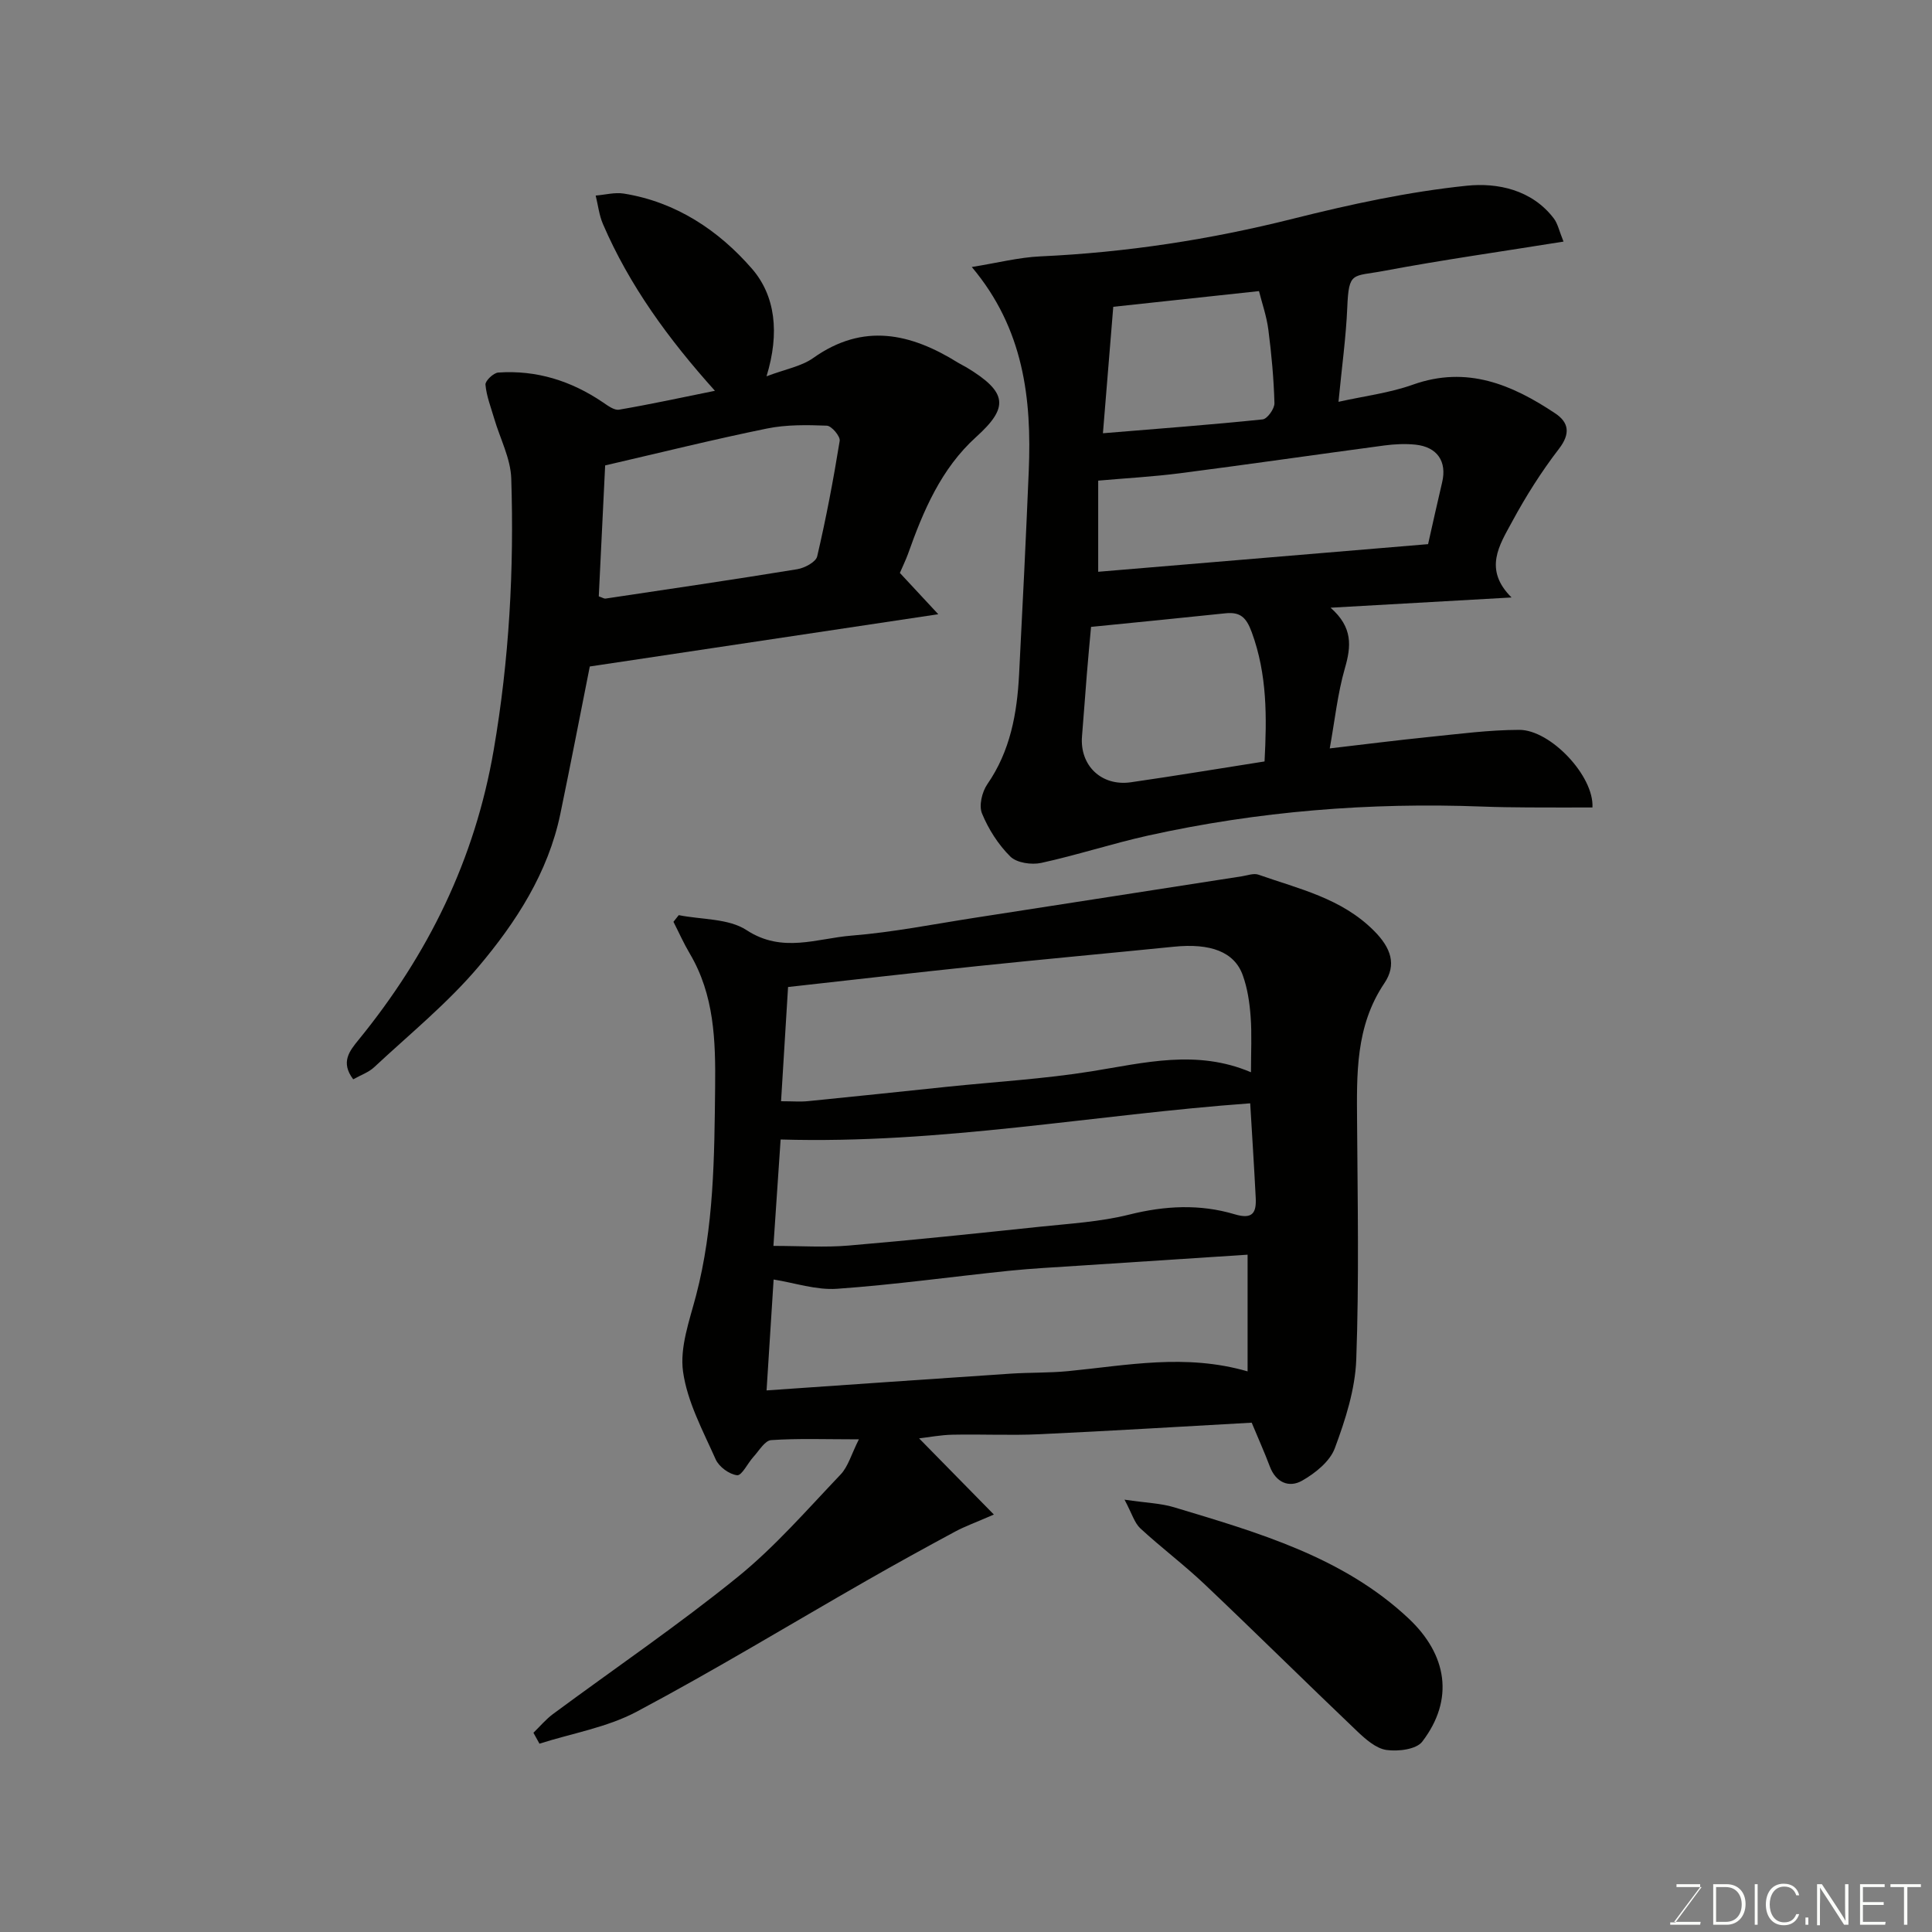 <svg enable-background="new 0 0 400 400" viewBox="0 0 400 400" xmlns="http://www.w3.org/2000/svg"><rect x="0" y="0" width="400" height="400" fill="#808080" stroke="none"/><path d="m177.82 298c-6.88 0-12.54-.22-18.16.16-1.3.09-2.5 2.19-3.66 3.46-1.2 1.31-2.41 3.92-3.39 3.81-1.62-.18-3.76-1.75-4.44-3.29-2.63-5.91-5.87-11.89-6.75-18.14-.71-5.04 1.33-10.59 2.69-15.77 3.72-14.19 3.79-28.65 3.95-43.16.1-9.62-.16-19.06-5.26-27.66-1.25-2.11-2.25-4.37-3.37-6.56.37-.46.74-.92 1.1-1.38 4.74.95 10.3.65 14.05 3.11 7.4 4.84 14.56 1.7 21.71 1.13 8.61-.69 17.14-2.4 25.69-3.72 18.4-2.84 36.79-5.72 55.18-8.57 1.13-.18 2.41-.67 3.38-.33 8.4 2.96 17.2 4.86 23.94 11.63 3.53 3.54 4.71 7.02 2.14 10.84-6.03 8.95-5.72 18.89-5.65 28.94.11 16.32.42 32.66-.17 48.97-.23 6.19-2.25 12.48-4.44 18.37-1.02 2.74-4.05 5.17-6.76 6.71-2.69 1.54-5.44.42-6.7-2.94-1.07-2.85-2.33-5.64-3.75-9.06-14.58.81-29.25 1.71-43.93 2.39-5.98.28-11.99-.03-17.99.1-2.51.05-5.01.54-6.94.76 4.84 4.93 9.64 9.82 15.48 15.77-3.8 1.66-6 2.44-8.04 3.54-6.15 3.31-12.27 6.68-18.33 10.15-15.86 9.07-31.48 18.57-47.61 27.14-6.14 3.26-13.37 4.46-20.1 6.61-.42-.75-.84-1.51-1.25-2.26 1.34-1.3 2.56-2.77 4.04-3.87 12.73-9.42 25.86-18.35 38.16-28.31 7.78-6.29 14.44-13.99 21.38-21.27 1.58-1.65 2.23-4.18 3.8-7.3zm-16.11-70c2.37 0 4 .14 5.59-.02 9.62-.95 19.23-1.98 28.85-2.98 9.94-1.03 19.96-1.61 29.82-3.19 10.97-1.76 21.79-4.6 33.03.19 0-4.22.2-7.88-.07-11.51-.21-2.89-.65-5.87-1.63-8.58-1.74-4.85-6.67-6.67-14.28-5.9-13.54 1.36-27.09 2.6-40.62 4.01-13 1.36-25.99 2.86-39.24 4.33-.48 7.8-.95 15.46-1.45 23.65zm-3 59.87c17.41-1.2 33.96-2.37 50.52-3.47 3.96-.26 7.95-.14 11.9-.52 12.16-1.18 24.29-3.68 37.17.05 0-8.13 0-15.92 0-24.16-11.77.77-23.43 1.52-35.09 2.29-4.76.32-9.53.55-14.28 1.04-11.89 1.23-23.74 2.89-35.65 3.73-4.31.3-8.75-1.23-13.11-1.92-.45 7.2-.91 14.38-1.46 22.96zm1.42-29.92c5.61 0 10.62.35 15.56-.07 13.23-1.12 26.43-2.51 39.64-3.9 6.18-.65 12.47-1.01 18.46-2.51 7.39-1.85 14.63-2.22 21.82-.07 3.82 1.15 4.53-.4 4.37-3.45-.33-6.56-.76-13.11-1.14-19.52-32.32 2.34-64.02 8.47-97.22 7.49-.46 6.71-.96 14.12-1.49 22.03z" fill="#010100"/><path d="m275.48 125.82c4.66 4.09 4.27 8.02 2.96 12.55-1.51 5.25-2.08 10.78-3.13 16.58 7.03-.82 13.79-1.68 20.58-2.37 6.21-.63 12.44-1.46 18.67-1.47 6.46 0 15.5 9.56 15.14 16.07-4.42 0-8.89.02-13.35-.01-3.16-.02-6.31-.06-9.47-.18-23.32-.89-46.41.96-69.2 6.01-7.43 1.65-14.69 4.04-22.12 5.66-2 .43-5.06-.01-6.38-1.32-2.5-2.47-4.53-5.67-5.87-8.93-.67-1.62.01-4.46 1.1-6.04 4.77-6.89 6.16-14.65 6.58-22.71.73-14.02 1.41-28.05 2-42.08.63-15.02-1.02-29.5-11.79-42.3 5.35-.86 9.76-2 14.21-2.2 17.72-.81 35.1-3.47 52.32-7.8 11.83-2.97 23.86-5.58 35.96-6.83 6.32-.65 13.47.8 18.02 6.79.81 1.07 1.09 2.55 2 4.78-12.87 2.07-25.1 3.79-37.22 6.07-6.47 1.22-7.24.01-7.55 7.53-.26 6.2-1.13 12.37-1.82 19.57 5.29-1.18 10.56-1.82 15.43-3.56 11.16-3.97 20.5-.01 29.45 5.96 2.82 1.88 3.18 4.2.76 7.34-3.64 4.73-6.87 9.85-9.71 15.11-2.59 4.78-5.98 9.84-.1 15.66-12.92.73-24.66 1.4-37.47 2.12zm20.19-13.16c.97-4.28 1.9-8.55 2.91-12.8 1.02-4.29-.98-7.32-5.52-7.8-2.12-.22-4.33-.11-6.45.17-14.08 1.88-28.13 3.92-42.22 5.74-5.66.73-11.38 1.04-17.02 1.54v18.87c22.85-1.92 45.29-3.79 68.3-5.72zm-69.78 17.13c-.28 3.09-.61 6.5-.88 9.9-.35 4.24-.63 8.48-.99 12.72-.51 6.05 3.99 10.43 10.12 9.55 9.16-1.32 18.3-2.84 27.67-4.31.48-9.12.57-18-2.65-26.76-1.14-3.11-2.4-4.23-5.47-3.91-8.97.95-17.94 1.82-27.8 2.81zm2.46-40.09c11.89-.98 22.5-1.77 33.07-2.87.96-.1 2.48-2.22 2.44-3.37-.14-5.07-.61-10.15-1.26-15.19-.36-2.8-1.32-5.53-1.94-8-10.12 1.09-19.69 2.12-30.17 3.25-.66 8.11-1.34 16.38-2.14 26.18z" fill="#010100"/><path d="m186.31 118.62c2.52 2.71 4.91 5.28 7.95 8.55-24.69 3.7-48.02 7.2-72.15 10.82-1.91 9.58-3.93 20.07-6.1 30.53-2.53 12.17-9.16 22.4-16.93 31.61-6.43 7.6-14.3 14-21.62 20.83-1.13 1.06-2.75 1.61-4.33 2.5-2.68-3.55-.77-5.87 1.15-8.22 14.37-17.64 24.04-37.26 27.94-59.99 3.21-18.68 4.23-37.36 3.63-56.17-.13-4.17-2.32-8.28-3.53-12.42-.68-2.33-1.6-4.65-1.81-7.02-.07-.79 1.67-2.45 2.66-2.51 7.91-.54 15.09 1.72 21.64 6.16 1.02.69 2.35 1.7 3.36 1.53 6.49-1.11 12.93-2.51 19.85-3.91-9.62-10.71-17.69-21.77-23.18-34.51-.8-1.85-1.02-3.94-1.51-5.91 1.95-.16 3.95-.71 5.83-.41 10.82 1.73 19.64 7.64 26.51 15.54 4.85 5.58 5.79 13.3 3.03 22.29 3.92-1.49 7.22-2.05 9.67-3.79 10.36-7.36 20.18-5.13 29.98.97.56.35 1.16.62 1.72.95 8.66 5.21 8.74 8.36 2.04 14.42-7.26 6.56-10.95 15.28-14.13 24.26-.44 1.2-1.02 2.38-1.67 3.9zm-61.02-22.26c-.42 8.55-.87 17.9-1.32 27.11.8.27 1.11.5 1.39.46 13.24-1.98 26.49-3.92 39.7-6.08 1.53-.25 3.86-1.49 4.13-2.66 1.85-7.91 3.36-15.9 4.66-23.92.15-.93-1.68-3.1-2.66-3.14-4.12-.16-8.37-.23-12.39.59-10.99 2.24-21.9 4.95-33.51 7.64z" fill="#010100"/><path d="m232.82 310.49c4.53.67 7.5.74 10.24 1.57 17.35 5.23 34.99 10.26 48.58 23.03 7.96 7.48 9.52 16.74 2.82 25.5-1.23 1.61-5.01 2.07-7.42 1.72-2.18-.32-4.33-2.24-6.07-3.89-10.57-10.07-20.94-20.34-31.53-30.38-4.28-4.06-9.03-7.62-13.37-11.63-1.2-1.13-1.71-3.04-3.25-5.92z" fill="#010100"/><g fill="#fbfcfa"><path d="m346.9 398 5.4-7.3h-5.2v-.6h4.9v.6l-5.4 7.2h5.5l-.1.6h-6.2v-.5z"/><path d="m354.7 390.1h2.8c2.3 0 3.9 1.6 3.9 4.1s-1.6 4.3-3.9 4.3h-2.8zm.6 7.8h2c2.2 0 3.3-1.6 3.3-3.6 0-1.8-1-3.6-3.3-3.6h-2z"/><path d="m363.9 390.1v8.4h-.6v-8.4z"/><path d="m372.5 396.3c-.4 1.3-1.4 2.3-3.2 2.3-2.4 0-3.7-1.9-3.7-4.3 0-2.3 1.2-4.3 3.7-4.3 1.8 0 2.9 1 3.2 2.4h-.6c-.4-1.1-1.1-1.8-2.5-1.8-2.1 0-3 1.9-3 3.7s.9 3.7 3 3.7c1.4 0 2.1-.7 2.5-1.7z"/><path d="m373.8 398.5v-1.5h.6v1.5z"/><path d="m376.2 398.5v-8.4h1c1.3 2 4.4 6.6 4.9 7.6-.1-1.2-.1-2.4-.1-3.8v-3.8h.7v8.4h-.9c-1.2-1.9-4.4-6.8-5-7.7.1 1.1 0 2.3 0 3.9v3.9h-.6z"/><path d="m390 394.4h-4.3v3.5h4.7l-.1.6h-5.2v-8.4h5.1v.6h-4.5v3.1h4.3z"/><path d="m394.2 390.7h-2.8v-.6h6.3v.6h-2.8v7.8h-.7z"/></g></svg>